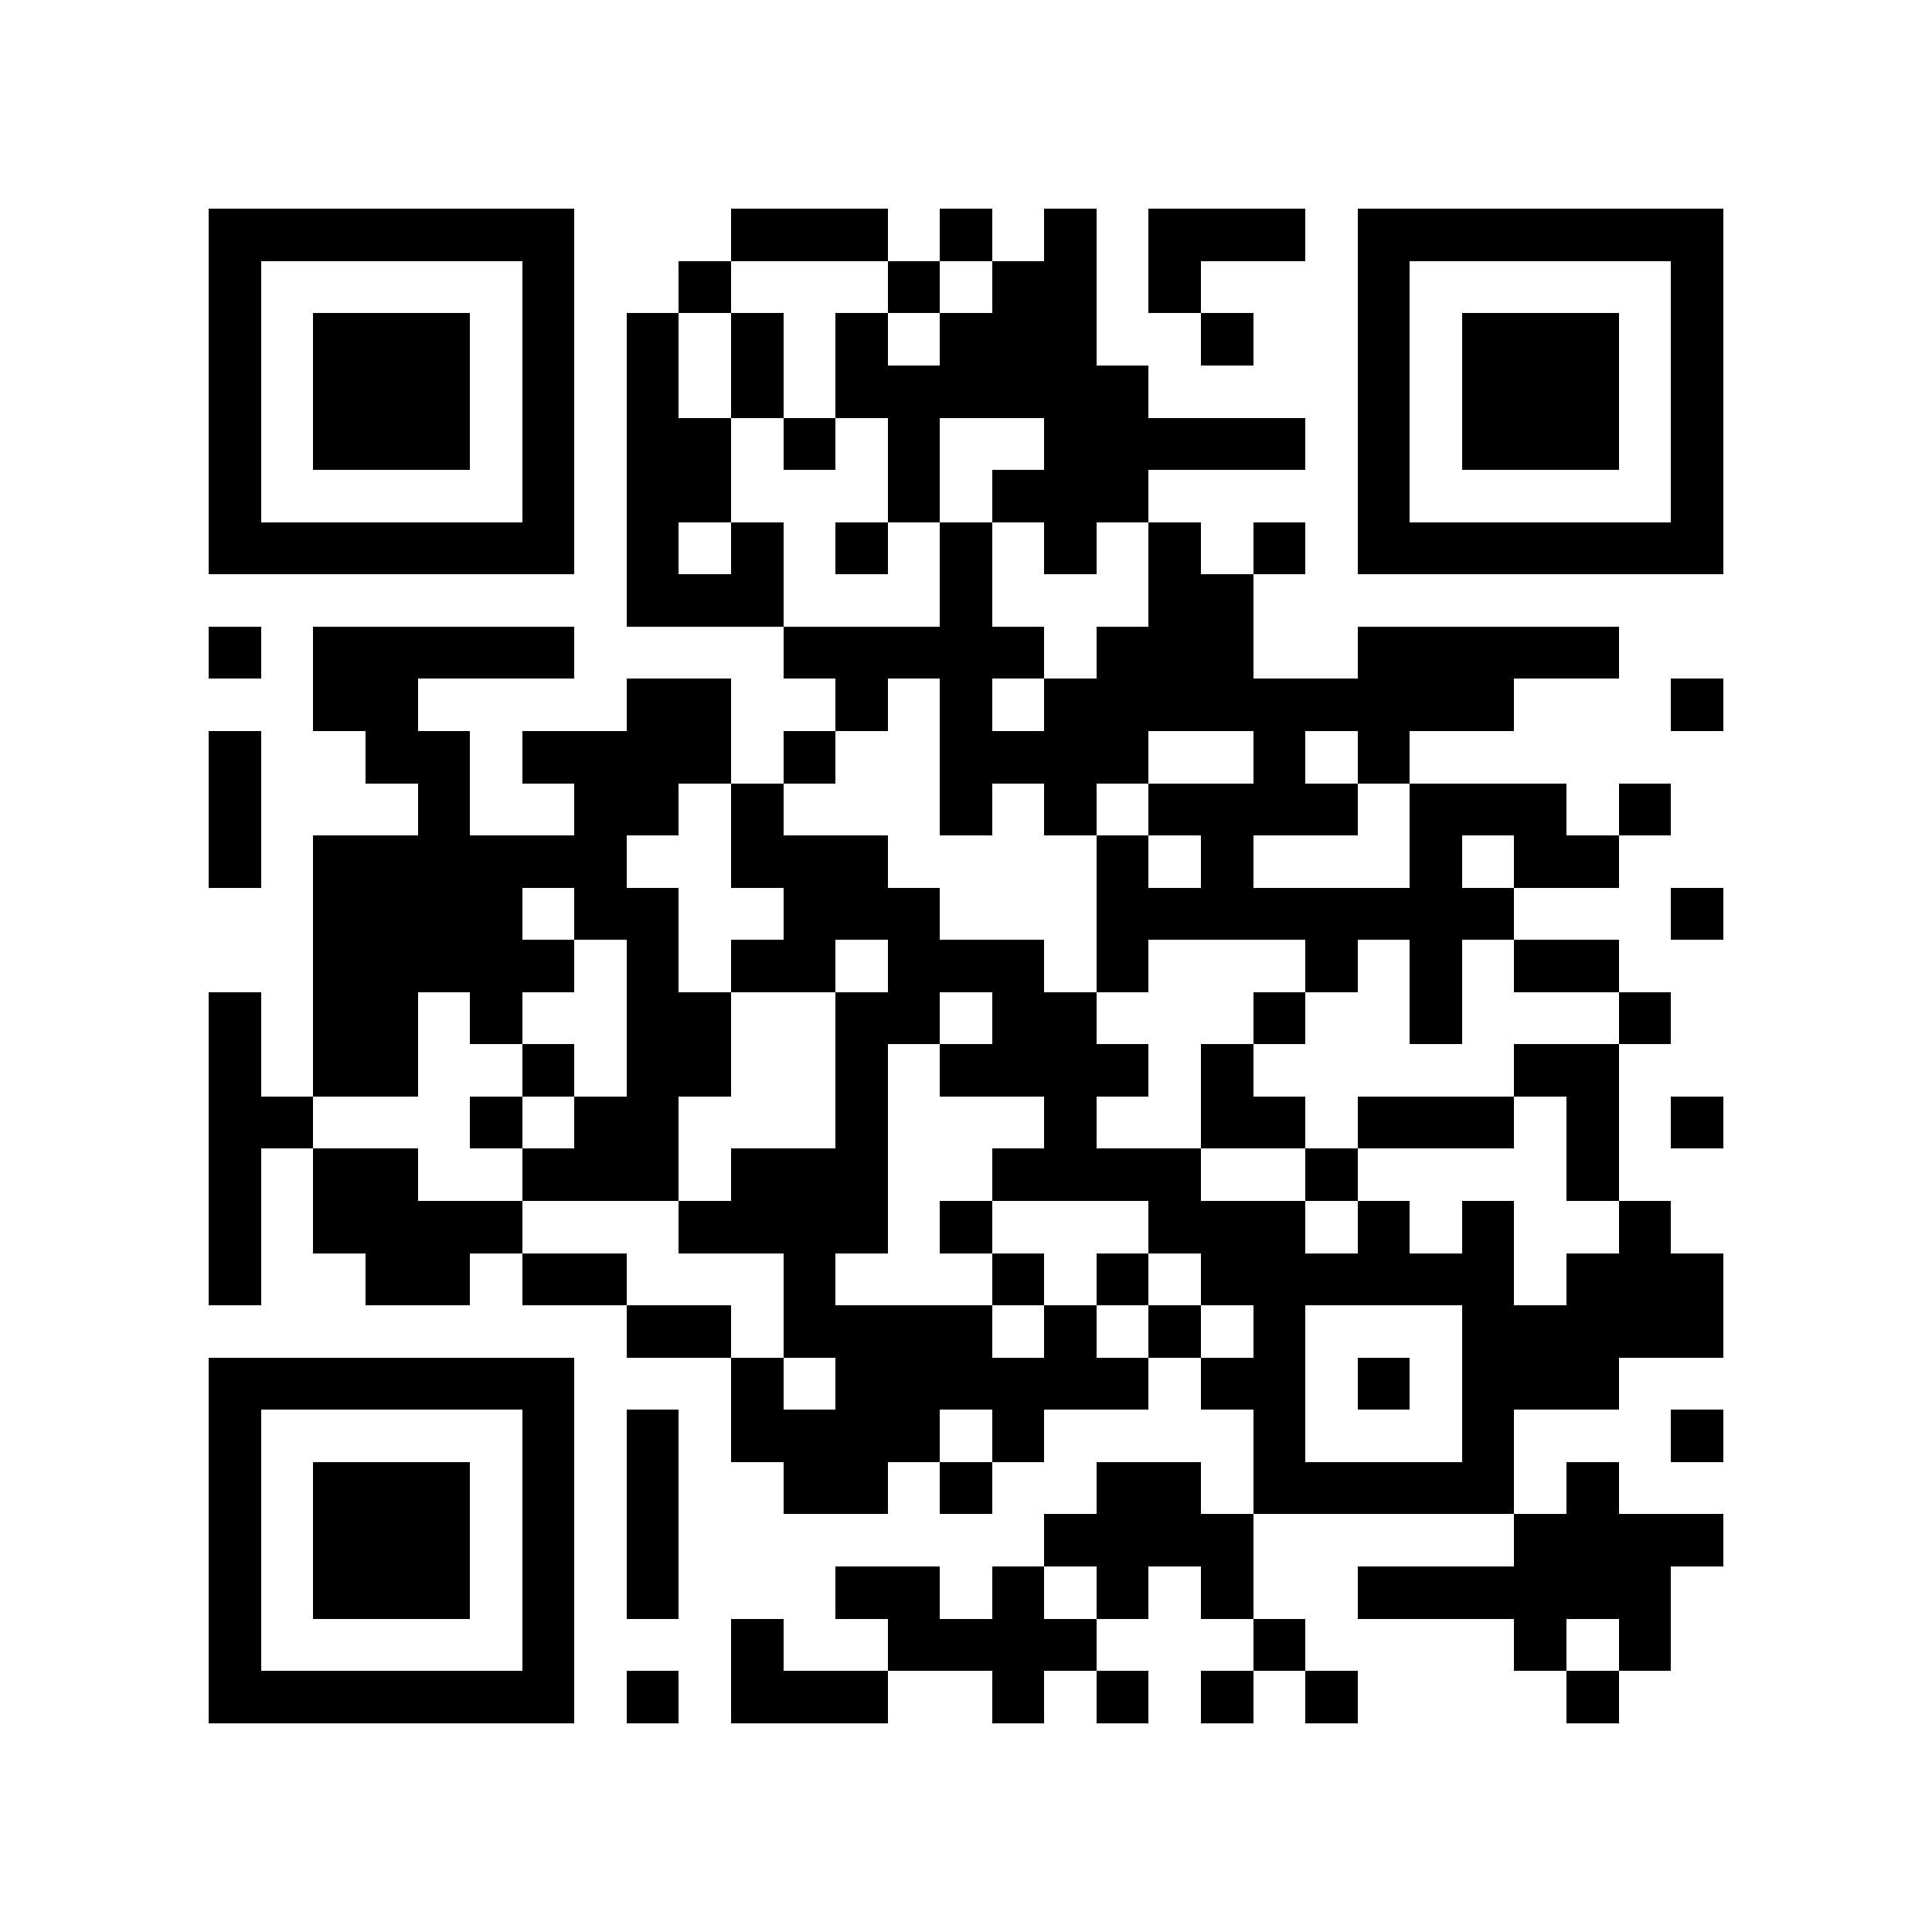 <?xml version="1.0" encoding="utf-8"?><!DOCTYPE svg PUBLIC "-//W3C//DTD SVG 1.1//EN" "http://www.w3.org/Graphics/SVG/1.1/DTD/svg11.dtd"><svg xmlns="http://www.w3.org/2000/svg" viewBox="0 0 37 37" shape-rendering="crispEdges"><path fill="#ffffff" d="M0 0h37v37H0z"/><path stroke="#000000" d="M4 4.5h7m3 0h3m1 0h1m1 0h1m1 0h3m1 0h7M4 5.5h1m5 0h1m2 0h1m3 0h1m1 0h2m1 0h1m3 0h1m5 0h1M4 6.5h1m1 0h3m1 0h1m1 0h1m1 0h1m1 0h1m1 0h3m2 0h1m2 0h1m1 0h3m1 0h1M4 7.5h1m1 0h3m1 0h1m1 0h1m1 0h1m1 0h6m4 0h1m1 0h3m1 0h1M4 8.5h1m1 0h3m1 0h1m1 0h2m1 0h1m1 0h1m2 0h5m1 0h1m1 0h3m1 0h1M4 9.5h1m5 0h1m1 0h2m3 0h1m1 0h3m4 0h1m5 0h1M4 10.5h7m1 0h1m1 0h1m1 0h1m1 0h1m1 0h1m1 0h1m1 0h1m1 0h7M12 11.5h3m3 0h1m3 0h2M4 12.5h1m1 0h5m4 0h5m1 0h3m2 0h5M6 13.5h2m4 0h2m2 0h1m1 0h1m1 0h9m3 0h1M4 14.5h1m2 0h2m1 0h4m1 0h1m2 0h4m2 0h1m1 0h1M4 15.5h1m3 0h1m2 0h2m1 0h1m3 0h1m1 0h1m1 0h4m1 0h3m1 0h1M4 16.5h1m1 0h6m2 0h3m4 0h1m1 0h1m3 0h1m1 0h2M6 17.5h4m1 0h2m2 0h3m3 0h8m3 0h1M6 18.5h5m1 0h1m1 0h2m1 0h3m1 0h1m3 0h1m1 0h1m1 0h2M4 19.5h1m1 0h2m1 0h1m2 0h2m2 0h2m1 0h2m3 0h1m2 0h1m3 0h1M4 20.5h1m1 0h2m2 0h1m1 0h2m2 0h1m1 0h4m1 0h1m5 0h2M4 21.5h2m3 0h1m1 0h2m3 0h1m3 0h1m2 0h2m1 0h3m1 0h1m1 0h1M4 22.5h1m1 0h2m2 0h3m1 0h3m2 0h4m2 0h1m4 0h1M4 23.5h1m1 0h4m3 0h4m1 0h1m3 0h3m1 0h1m1 0h1m2 0h1M4 24.5h1m2 0h2m1 0h2m3 0h1m3 0h1m1 0h1m1 0h6m1 0h3M12 25.5h2m1 0h4m1 0h1m1 0h1m1 0h1m3 0h5M4 26.5h7m3 0h1m1 0h6m1 0h2m1 0h1m1 0h3M4 27.5h1m5 0h1m1 0h1m1 0h4m1 0h1m4 0h1m3 0h1m3 0h1M4 28.5h1m1 0h3m1 0h1m1 0h1m2 0h2m1 0h1m2 0h2m1 0h5m1 0h1M4 29.5h1m1 0h3m1 0h1m1 0h1m7 0h4m5 0h4M4 30.5h1m1 0h3m1 0h1m1 0h1m3 0h2m1 0h1m1 0h1m1 0h1m2 0h6M4 31.5h1m5 0h1m3 0h1m2 0h4m3 0h1m4 0h1m1 0h1M4 32.5h7m1 0h1m1 0h3m2 0h1m1 0h1m1 0h1m1 0h1m4 0h1"/></svg>
